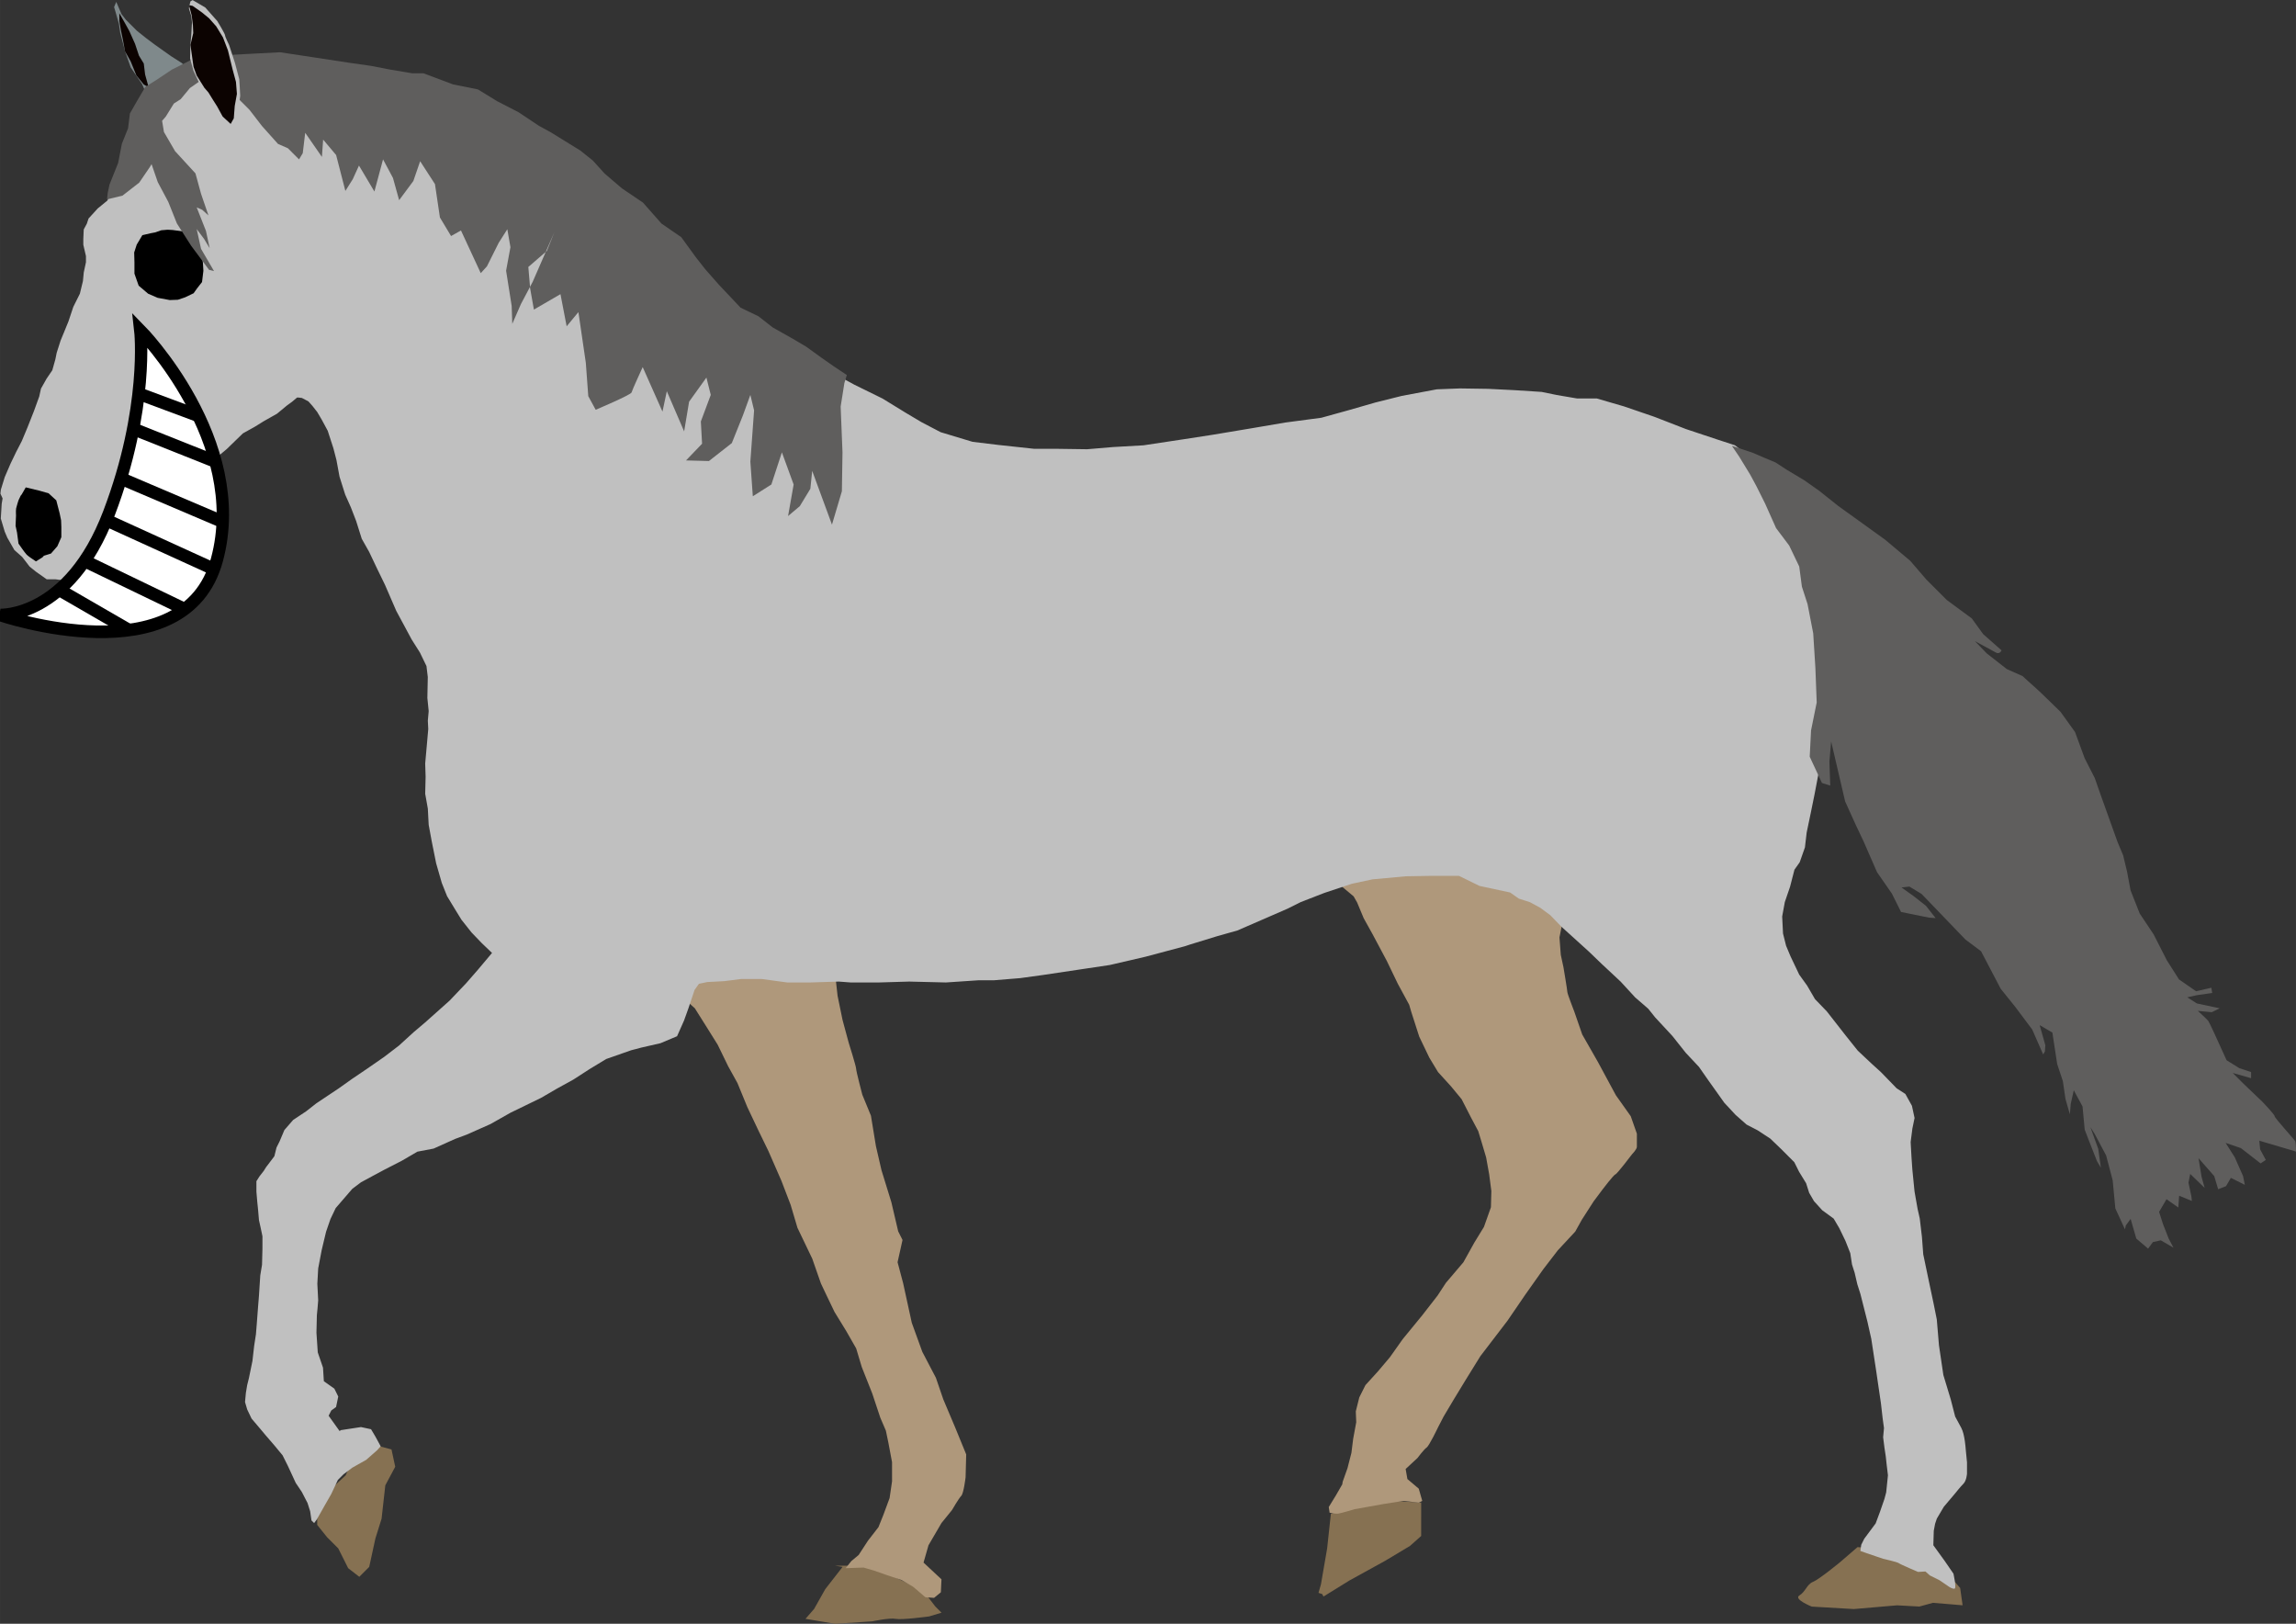<?xml version="1.0" encoding="UTF-8" standalone="no"?>
<svg
   xmlns:dc="http://purl.org/dc/elements/1.1/"
   xmlns:cc="http://creativecommons.org/ns#"
   xmlns:rdf="http://www.w3.org/1999/02/22-rdf-syntax-ns#"
   xmlns:svg="http://www.w3.org/2000/svg"
   xmlns="http://www.w3.org/2000/svg"
   xmlns:sodipodi="http://sodipodi.sourceforge.net/DTD/sodipodi-0.dtd"
   xmlns:inkscape="http://www.inkscape.org/namespaces/inkscape"
   inkscape:export-ydpi="96"
   inkscape:export-xdpi="96"
   inkscape:export-filename="C:\Users\ashley\Pictures\Games\CoolSodaCan\export\graphics.unpacked\horse02_smile.png"
   sodipodi:docname="horse02_smile.svg"
   inkscape:version="1.0 (4035a4fb49, 2020-05-01)"
   id="svg9866"
   version="1.1"
   viewBox="0 0 48.643 34.396"
   height="130"
   width="183.848">
  <rect x="0" y="0" width="48.643" height="34.396" fill="#333333" stroke="none"/>
  <defs
     id="defs9860" />
  <sodipodi:namedview
     inkscape:document-rotation="0"
     fit-margin-bottom="0"
     fit-margin-right="0"
     fit-margin-left="0"
     fit-margin-top="0"
     inkscape:snap-page="true"
     inkscape:snap-to-guides="false"
     inkscape:snap-grids="false"
     inkscape:window-maximized="1"
     inkscape:window-y="302"
     inkscape:window-x="1072"
     inkscape:window-height="1017"
     inkscape:window-width="1920"
     units="px"
     showgrid="false"
     inkscape:current-layer="layer4"
     inkscape:document-units="px"
     inkscape:cy="79.352941"
     inkscape:cx="71.705455"
     inkscape:zoom="4"
     inkscape:pageshadow="2"
     inkscape:pageopacity="0.0"
     borderopacity="1.0"
     bordercolor="#666666"
     pagecolor="#ffffff"
     id="base" />
  <g
     transform="translate(-99.443,-22.925)"
     style="display:inline"
     inkscape:label="horse"
     id="layer8"
     inkscape:groupmode="layer">
    <path
       inkscape:connector-curvature="0"
       id="path11153"
       d="m 127.639,54.99 -0.079,0.733 -0.131,0.76 -0.052,0.183 0.079,0.026 0.026,0.052 0.55,-0.34 0.76,-0.419 0.524,-0.314 0.236,-0.21 V 55.069 54.754 l -0.838,-0.052 -0.419,0.105 z"
       style="display:inline;fill:#867152;fill-opacity:1;fill-rule:evenodd;stroke:none;stroke-width:0.265;stroke-linecap:round;stroke-miterlimit:4;stroke-dasharray:none;stroke-opacity:1" />
    <path
       inkscape:connector-curvature="0"
       id="path11155"
       d="m 138.797,55.697 0.393,0.026 0.367,0.105 0.314,0.105 0.393,0.157 0.524,0.262 0.183,0.21 0.052,0.367 -0.629,-0.052 -0.288,0.079 -0.471,-0.026 -0.917,0.079 -0.891,-0.052 c 0,0 -0.393,-0.157 -0.262,-0.236 0.131,-0.079 0.157,-0.236 0.288,-0.288 0.131,-0.052 0.576,-0.419 0.576,-0.419 z"
       style="display:inline;fill:#867152;fill-opacity:1;fill-rule:evenodd;stroke:none;stroke-width:0.265;stroke-linecap:round;stroke-miterlimit:4;stroke-dasharray:none;stroke-opacity:1" />
    <path
       inkscape:connector-curvature="0"
       id="path11157"
       d="m 117.294,56.116 -0.367,0.471 -0.236,0.419 -0.183,0.21 0.629,0.105 0.786,-0.052 c 0,0 0.367,-0.079 0.498,-0.052 0.131,0.026 0.707,-0.052 0.707,-0.052 l 0.262,-0.079 -0.131,-0.131 -0.262,-0.34 -0.891,-0.419 -0.288,-0.105 h -0.681 z"
       style="display:inline;fill:#867152;fill-opacity:1;fill-rule:evenodd;stroke:none;stroke-width:0.265;stroke-linecap:round;stroke-miterlimit:4;stroke-dasharray:none;stroke-opacity:1" />
    <path
       inkscape:connector-curvature="0"
       id="path11159"
       d="m 107.446,53.55 -0.55,0.34 -0.131,0.288 -0.34,0.314 -0.262,0.524 v 0.21 l 0.21,0.262 0.236,0.236 0.21,0.419 0.236,0.183 0.21,-0.21 0.131,-0.602 0.131,-0.419 0.079,-0.707 0.21,-0.393 -0.079,-0.367 z"
       style="display:inline;fill:#867152;fill-opacity:1;fill-rule:evenodd;stroke:none;stroke-width:0.265;stroke-linecap:round;stroke-miterlimit:4;stroke-dasharray:none;stroke-opacity:1" />
    <path
       inkscape:connector-curvature="0"
       id="path11162"
       d="m 117.359,56.143 0.38,-0.013 0.223,0.065 0.262,0.092 0.314,0.105 0.249,0.144 0.262,0.223 0.183,0.013 0.144,-0.118 0.013,-0.275 -0.38,-0.354 0.105,-0.367 0.275,-0.471 0.223,-0.275 c 0,0 0.144,-0.249 0.196,-0.301 0.052,-0.052 0.092,-0.393 0.092,-0.393 l 0.013,-0.485 -0.236,-0.576 -0.249,-0.589 -0.157,-0.458 -0.288,-0.55 -0.223,-0.615 -0.183,-0.838 -0.118,-0.445 0.105,-0.471 -0.092,-0.183 -0.144,-0.615 -0.21,-0.681 -0.118,-0.511 -0.105,-0.642 -0.183,-0.445 c 0,0 -0.131,-0.498 -0.131,-0.55 0,-0.052 -0.157,-0.55 -0.157,-0.55 l -0.131,-0.485 -0.105,-0.511 -0.092,-0.825 -0.799,-0.746 -1.126,0.236 -1.113,0.485 -0.419,0.498 0.288,0.406 0.236,0.21 0.223,0.354 0.262,0.419 0.223,0.458 0.196,0.354 0.21,0.511 0.236,0.498 0.21,0.432 0.275,0.629 0.196,0.511 0.144,0.485 0.314,0.655 0.183,0.524 0.118,0.249 0.17,0.354 0.249,0.406 0.21,0.367 0.118,0.393 0.223,0.563 0.17,0.511 0.118,0.275 0.052,0.249 0.079,0.419 v 0.406 l -0.052,0.354 -0.131,0.354 -0.105,0.262 -0.223,0.288 -0.196,0.301 -0.157,0.131 z"
       style="display:inline;fill:#af987b;fill-opacity:1;fill-rule:evenodd;stroke:none;stroke-width:0.265;stroke-linecap:round;stroke-miterlimit:4;stroke-dasharray:none;stroke-opacity:1" />
    <path
       inkscape:connector-curvature="0"
       id="path11164"
       d="m 127.742,54.607 -0.148,0.241 0.018,0.12 c 0,0 0.12,0.028 0.185,0.019 0.065,-0.009 0.343,-0.093 0.343,-0.093 l 0.62,-0.111 0.417,-0.065 0.324,0.037 0.074,-0.037 -0.074,-0.259 -0.241,-0.204 -0.037,-0.213 0.25,-0.232 c 0,0 0.139,-0.185 0.194,-0.222 0.056,-0.037 0.241,-0.426 0.241,-0.426 l 0.12,-0.232 0.204,-0.343 0.259,-0.426 0.315,-0.509 0.574,-0.75 0.38,-0.556 0.38,-0.537 0.306,-0.398 0.37,-0.398 0.139,-0.25 0.25,-0.389 0.194,-0.259 c 0,0 0.232,-0.306 0.269,-0.315 0.037,-0.009 0.352,-0.426 0.352,-0.426 0,0 0.102,-0.102 0.102,-0.157 0,-0.056 0,-0.278 0,-0.278 l -0.13,-0.37 -0.315,-0.444 -0.38,-0.704 -0.333,-0.583 -0.167,-0.482 c 0,0 -0.148,-0.38 -0.148,-0.417 0,-0.037 -0.083,-0.528 -0.083,-0.528 l -0.056,-0.259 -0.028,-0.37 0.037,-0.185 0.065,-0.352 0.148,-1.148 -1.491,-1.343 c 0,0 -1.695,-0.537 -1.732,-0.602 -0.037,-0.065 -2.315,0.491 -2.315,0.491 l -0.407,0.963 0.361,0.833 0.695,0.241 0.278,0.232 0.074,0.13 0.139,0.333 0.185,0.333 0.306,0.574 0.232,0.482 0.241,0.444 0.046,0.157 0.167,0.519 0.213,0.444 0.185,0.306 0.278,0.306 0.222,0.269 0.204,0.398 0.148,0.278 0.065,0.213 0.102,0.343 0.065,0.361 0.046,0.352 -0.009,0.343 -0.148,0.417 -0.204,0.333 -0.232,0.417 -0.37,0.435 -0.176,0.269 -0.324,0.417 -0.417,0.509 -0.269,0.38 -0.25,0.296 -0.269,0.296 -0.13,0.259 -0.074,0.296 0.009,0.232 -0.065,0.352 -0.037,0.296 -0.083,0.324 -0.102,0.287 -0.009,0.056 z"
       style="display:inline;fill:#af987b;fill-opacity:1;fill-rule:evenodd;stroke:none;stroke-width:0.265;stroke-linecap:round;stroke-miterlimit:4;stroke-dasharray:none;stroke-opacity:1" />
    <path
       inkscape:connector-curvature="0"
       id="path11169"
       d="m 101.906,22.965 0.111,0.259 0.093,0.12 0.232,0.232 0.185,0.148 0.185,0.139 0.352,0.25 0.232,0.148 0.37,0.38 0.343,0.685 -0.528,0.278 h -0.546 l -0.333,-0.5 -0.093,-0.269 -0.056,-0.13 -0.241,-0.352 -0.12,-0.343 -0.102,-0.389 -0.028,-0.194 -0.074,-0.259 -0.028,-0.093 z"
       style="display:inline;fill:#7f898b;fill-opacity:1;fill-rule:evenodd;stroke:none;stroke-width:0.265;stroke-linecap:round;stroke-miterlimit:4;stroke-dasharray:none;stroke-opacity:1" />
    <path
       inkscape:connector-curvature="0"
       id="path11172"
       d="m 101.971,23.206 0.111,0.194 0.102,0.185 0.12,0.269 0.083,0.25 0.102,0.167 0.028,0.232 0.074,0.269 -0.102,-0.056 -0.157,-0.194 -0.12,-0.296 -0.12,-0.213 -0.046,-0.25 -0.037,-0.176 -0.037,-0.213 v -0.12 z"
       style="display:inline;fill:#0c0301;fill-opacity:1;fill-rule:evenodd;stroke:none;stroke-width:0.265;stroke-linecap:round;stroke-miterlimit:4;stroke-dasharray:none;stroke-opacity:1" />
    <path
       inkscape:connector-curvature="0"
       id="path4508"
       d="m 106.157,55.107 0.157,-0.278 0.148,-0.259 0.139,-0.296 0.12,-0.12 0.185,-0.139 0.296,-0.167 0.232,-0.204 0.074,-0.083 -0.111,-0.204 -0.093,-0.157 -0.213,-0.046 -0.426,0.065 -0.028,0.019 -0.232,-0.324 0.056,-0.111 0.102,-0.074 0.046,-0.222 -0.083,-0.167 -0.222,-0.157 -0.018,-0.287 -0.111,-0.324 -0.028,-0.417 0.009,-0.37 c 0,0 0.028,-0.278 0.028,-0.315 0,-0.037 -0.018,-0.352 -0.018,-0.352 l 0.018,-0.324 0.074,-0.389 0.093,-0.389 0.093,-0.269 0.111,-0.232 0.176,-0.204 0.176,-0.204 0.185,-0.139 0.241,-0.13 0.259,-0.139 0.361,-0.185 0.333,-0.194 0.343,-0.065 0.454,-0.204 0.25,-0.093 0.5,-0.222 0.426,-0.241 0.648,-0.315 0.333,-0.194 0.352,-0.194 0.343,-0.222 0.352,-0.213 0.528,-0.185 0.213,-0.056 0.407,-0.093 0.352,-0.148 0.148,-0.333 0.093,-0.259 0.13,-0.389 0.093,-0.13 0.176,-0.037 0.361,-0.019 0.361,-0.046 h 0.426 l 0.546,0.074 c 0,0 0.444,0 0.491,0 0.046,0 0.602,-0.019 0.602,-0.019 l 0.25,0.019 h 0.602 l 0.639,-0.019 0.778,0.019 0.685,-0.046 h 0.324 l 0.565,-0.046 0.472,-0.065 0.87,-0.13 0.556,-0.083 0.759,-0.176 0.833,-0.222 0.111,-0.037 0.574,-0.176 0.426,-0.12 1.065,-0.463 0.278,-0.139 0.5,-0.194 0.583,-0.194 0.435,-0.093 0.704,-0.065 0.519,-0.009 h 0.611 l 0.435,0.213 0.648,0.139 0.185,0.13 0.232,0.074 0.222,0.12 0.213,0.157 0.232,0.241 0.583,0.528 0.269,0.259 0.407,0.38 0.306,0.333 0.278,0.241 0.148,0.185 0.361,0.389 0.287,0.361 0.278,0.296 0.194,0.278 0.343,0.482 0.241,0.259 0.232,0.204 0.232,0.12 0.269,0.176 0.222,0.213 0.287,0.287 0.102,0.204 0.148,0.241 0.065,0.204 0.102,0.176 0.176,0.194 0.241,0.176 0.12,0.204 0.13,0.269 0.102,0.259 0.037,0.241 0.056,0.176 0.056,0.241 0.065,0.204 0.148,0.583 0.083,0.37 0.065,0.426 0.037,0.241 0.046,0.315 0.056,0.38 0.037,0.324 0.028,0.204 -0.018,0.194 0.028,0.222 0.028,0.185 0.018,0.167 0.028,0.232 -0.037,0.361 -0.037,0.139 -0.093,0.269 -0.093,0.25 -0.241,0.324 -0.065,0.13 -0.018,0.13 0.13,0.046 0.352,0.12 c 0,0 0.296,0.065 0.333,0.093 0.037,0.028 0.407,0.185 0.407,0.185 l 0.157,-0.009 0.093,0.083 0.204,0.102 0.204,0.139 c 0,0 0.083,0.056 0.12,0.037 0.037,-0.019 -0.028,-0.315 -0.028,-0.315 l -0.185,-0.269 -0.241,-0.333 0.009,-0.306 0.028,-0.148 0.037,-0.111 0.148,-0.25 0.25,-0.296 c 0,0 0.102,-0.13 0.167,-0.194 0.065,-0.065 0.074,-0.213 0.074,-0.213 V 53.903 l -0.028,-0.287 c 0,0 -0.018,-0.306 -0.093,-0.444 -0.074,-0.139 -0.13,-0.241 -0.13,-0.241 l -0.093,-0.361 -0.157,-0.519 -0.093,-0.63 -0.046,-0.546 -0.065,-0.324 -0.102,-0.482 -0.12,-0.574 -0.028,-0.37 -0.046,-0.389 -0.046,-0.204 -0.065,-0.37 -0.046,-0.463 -0.018,-0.259 -0.018,-0.324 0.037,-0.287 0.046,-0.222 -0.056,-0.259 -0.139,-0.25 -0.185,-0.12 -0.333,-0.343 -0.194,-0.176 -0.296,-0.278 -0.259,-0.324 -0.398,-0.509 -0.25,-0.259 -0.167,-0.287 -0.167,-0.232 -0.185,-0.389 -0.093,-0.222 -0.065,-0.259 -0.018,-0.361 0.056,-0.306 0.111,-0.324 0.093,-0.361 0.111,-0.157 0.111,-0.315 0.037,-0.315 0.083,-0.398 0.083,-0.407 0.111,-0.583 0.009,-0.315 0.009,-0.426 0.028,-0.528 0.009,-0.463 0.018,-0.398 -0.018,-0.435 0.028,-0.528 c 0,0 -0.093,-0.463 -0.093,-0.5 0,-0.037 -0.176,-0.565 -0.176,-0.565 l -0.185,-0.519 -0.176,-0.296 -0.204,-0.37 -0.213,-0.232 -0.148,-0.278 -0.074,-0.278 -0.222,-0.259 -0.148,-0.241 -0.241,-0.185 -0.398,-0.13 -0.639,-0.213 -0.667,-0.259 -0.648,-0.222 -0.574,-0.167 h -0.417 l -0.435,-0.074 -0.315,-0.065 -0.574,-0.037 -0.556,-0.028 -0.602,-0.009 -0.491,0.019 -0.741,0.139 -0.556,0.139 -0.546,0.157 -0.602,0.167 -0.769,0.102 -0.704,0.12 -0.833,0.139 -0.602,0.093 -0.861,0.13 -0.648,0.037 -0.546,0.046 -0.639,-0.009 h -0.482 l -0.769,-0.083 -0.537,-0.065 -0.676,-0.204 -0.407,-0.213 -0.343,-0.204 -0.482,-0.296 -0.602,-0.296 -0.648,-0.352 -0.444,-0.139 -0.324,-0.213 -0.537,-0.352 -0.315,-0.296 -0.426,-0.324 -0.222,-0.25 -0.509,-0.583 -0.333,-0.38 -0.574,-0.519 -0.657,-0.556 -0.537,-0.482 -0.546,-0.333 -0.528,-0.417 -0.648,-0.333 -0.593,-0.259 -0.426,-0.213 -0.37,-0.194 -0.463,-0.13 -0.565,-0.176 -0.62,-0.093 -0.37,-0.12 h -0.157 l -0.519,-0.046 -0.389,-0.111 -0.648,-0.009 -0.519,0.009 -0.287,-0.037 h -0.213 l -0.657,0.194 -0.296,0.139 -0.259,0.25 -0.269,0.269 -0.222,0.343 -0.176,0.509 -0.148,0.259 -0.074,0.269 -0.111,0.315 -0.102,0.232 -0.12,0.232 -0.204,0.167 -0.194,0.213 -0.037,0.111 -0.065,0.12 -0.009,0.204 v 0.12 l 0.056,0.241 v 0.13 l -0.046,0.213 -0.018,0.185 -0.065,0.269 -0.139,0.278 -0.102,0.306 -0.102,0.25 -0.065,0.157 -0.083,0.259 -0.028,0.139 -0.065,0.232 -0.12,0.176 -0.12,0.213 -0.037,0.167 -0.111,0.306 -0.139,0.352 -0.12,0.287 -0.12,0.232 -0.12,0.25 -0.12,0.278 -0.083,0.269 -0.009,0.083 0.046,0.102 -0.019,0.111 -0.019,0.315 0.083,0.278 0.056,0.13 0.148,0.259 0.167,0.148 0.157,0.204 0.139,0.111 0.222,0.157 h 0.185 l 0.148,0.019 0.167,0.019 0.176,0.037 0.176,0.028 c 0,0 0.194,0.037 0.241,0.056 0.046,0.019 0.222,-0.083 0.222,-0.083 l 0.065,-0.074 0.13,-0.185 0.148,-0.037 0.232,-0.083 0.148,-0.148 0.046,-0.204 -0.028,-0.194 0.074,-0.269 0.074,-0.241 0.139,-0.12 0.361,-0.287 0.259,-0.241 0.259,-0.241 0.259,-0.232 0.333,-0.278 0.343,-0.333 0.25,-0.139 0.194,-0.12 0.278,-0.157 0.213,-0.176 0.102,-0.074 0.111,-0.093 h 0.028 l 0.074,0.009 0.139,0.074 0.083,0.093 0.102,0.13 0.093,0.157 0.13,0.241 0.12,0.37 0.065,0.25 0.065,0.352 0.12,0.38 0.12,0.269 0.111,0.287 0.12,0.38 0.157,0.278 0.167,0.352 0.167,0.343 0.241,0.556 0.185,0.343 0.139,0.259 0.176,0.278 0.139,0.287 0.028,0.232 -0.009,0.444 0.028,0.278 -0.018,0.204 0.009,0.176 -0.065,0.732 0.009,0.278 -0.009,0.361 0.056,0.315 0.018,0.343 0.065,0.352 0.093,0.463 0.12,0.417 0.111,0.278 0.157,0.259 0.148,0.241 0.213,0.269 0.213,0.222 0.222,0.213 -0.296,0.352 -0.25,0.287 -0.352,0.37 -0.519,0.463 -0.241,0.204 -0.315,0.287 -0.315,0.241 -0.361,0.25 -0.315,0.213 -0.287,0.204 -0.222,0.148 -0.25,0.167 -0.213,0.167 -0.278,0.185 -0.185,0.213 -0.102,0.241 -0.065,0.13 -0.046,0.185 -0.176,0.232 -0.046,0.074 -0.093,0.12 -0.065,0.102 v 0.222 l 0.018,0.213 0.018,0.176 0.018,0.213 0.037,0.167 0.037,0.176 V 49.375 l -0.009,0.343 -0.037,0.222 -0.028,0.435 -0.018,0.222 -0.028,0.37 -0.018,0.222 -0.037,0.241 -0.037,0.324 -0.074,0.361 -0.037,0.148 -0.028,0.167 -0.018,0.194 0.046,0.157 0.093,0.194 0.157,0.185 0.148,0.176 0.176,0.204 0.176,0.213 0.111,0.222 0.167,0.361 0.13,0.194 0.12,0.232 0.056,0.176 0.028,0.194 0.056,0.056 z"
       style="display:inline;fill:#c0c0c0;fill-opacity:1;fill-rule:evenodd;stroke:none;stroke-width:0.265;stroke-linecap:round;stroke-miterlimit:4;stroke-dasharray:none;stroke-opacity:1" />
    <path
       inkscape:connector-curvature="0"
       id="path4541"
       d="m 102.888,27.933 0.106,-0.009 0.093,0.005 0.204,0.028 0.065,0.042 0.148,0.13 0.028,0.079 0.06,0.153 0.018,0.148 0.009,0.148 -0.023,0.19 -0.083,0.106 -0.056,0.079 -0.144,0.069 -0.125,0.042 -0.139,0.005 -0.227,-0.042 -0.171,-0.074 -0.157,-0.134 -0.07,-0.199 v -0.222 l -0.005,-0.185 0.042,-0.13 0.083,-0.139 0.12,-0.028 0.102,-0.019 z"
       style="display:inline;fill:#000000;fill-opacity:1;fill-rule:evenodd;stroke:#000000;stroke-width:0.265;stroke-linecap:round;stroke-miterlimit:4;stroke-dasharray:none;stroke-opacity:1" />
    <path
       inkscape:connector-curvature="0"
       id="path4543"
       d="m 100.054,33.401 0.19,0.046 0.162,0.046 0.111,0.102 0.06,0.232 0.028,0.134 0.005,0.13 v 0.185 l -0.065,0.148 -0.097,0.111 -0.148,0.046 -0.042,0.046 -0.051,0.032 c 0,0 -0.083,-0.056 -0.106,-0.079 -0.023,-0.023 -0.139,-0.19 -0.139,-0.19 l -0.028,-0.208 -0.028,-0.13 0.009,-0.208 c 0,0 -0.005,-0.097 0,-0.125 0.005,-0.028 0.042,-0.144 0.042,-0.144 l 0.037,-0.079 0.019,-0.023 z"
       style="display:inline;fill:#000000;fill-opacity:1;fill-rule:evenodd;stroke:#000000;stroke-width:0.265;stroke-linecap:round;stroke-miterlimit:4;stroke-dasharray:none;stroke-opacity:1" />
    <path
       inkscape:connector-curvature="0"
       id="path4545"
       d="m 101.202,35.244 0.153,-0.111 0.106,-0.13 0.083,-0.111 0.074,-0.194 0.065,-0.176 0.083,-0.167 0.06,-0.162 0.083,-0.181 0.042,-0.167 0.056,-0.051 0.097,-0.042 0.079,0.009 0.005,-0.005"
       style="display:inline;fill:none;fill-opacity:1;fill-rule:evenodd;stroke:#000000;stroke-width:0.265;stroke-linecap:round;stroke-miterlimit:4;stroke-dasharray:none;stroke-opacity:1" />
    <path
       inkscape:connector-curvature="0"
       id="path4526"
       d="m 145.808,47.977 0.037,-0.185 0.306,0.296 -0.065,-0.232 -0.065,-0.398 0.333,0.38 0.083,0.278 0.167,-0.065 0.102,-0.176 0.296,0.148 -0.037,-0.185 -0.176,-0.398 -0.194,-0.306 0.324,0.111 0.417,0.324 0.111,-0.074 -0.12,-0.222 -0.018,-0.185 0.722,0.213 0.056,0.019 c 0,0 0,-0.185 -0.018,-0.222 -0.018,-0.037 -0.435,-0.491 -0.435,-0.528 0,-0.037 -0.259,-0.306 -0.259,-0.306 l -0.407,-0.389 -0.222,-0.222 0.389,0.111 v -0.13 l -0.25,-0.083 -0.269,-0.167 -0.194,-0.426 c 0,0 -0.167,-0.37 -0.194,-0.407 -0.028,-0.037 -0.222,-0.213 -0.222,-0.213 l 0.296,0.028 0.167,-0.083 -0.482,-0.102 -0.204,-0.13 0.204,-0.046 0.324,-0.046 -0.018,-0.111 -0.324,0.074 -0.361,-0.25 -0.259,-0.407 -0.278,-0.546 -0.296,-0.444 -0.194,-0.491 -0.074,-0.398 -0.083,-0.343 -0.12,-0.287 -0.352,-0.982 -0.13,-0.37 -0.213,-0.417 -0.204,-0.556 -0.306,-0.426 c 0,0 -0.463,-0.454 -0.519,-0.5 -0.056,-0.046 -0.287,-0.259 -0.287,-0.259 l -0.333,-0.148 -0.426,-0.333 -0.25,-0.259 c 0,0 0.361,0.194 0.444,0.241 0.083,0.046 0.12,-0.046 0.12,-0.046 l -0.389,-0.343 -0.241,-0.333 -0.528,-0.389 -0.435,-0.435 -0.343,-0.398 -0.528,-0.444 -0.565,-0.407 -0.426,-0.306 -0.407,-0.324 -0.315,-0.222 -0.37,-0.222 -0.241,-0.157 -0.222,-0.093 -0.259,-0.111 -0.444,-0.148 0.157,0.232 0.232,0.38 0.13,0.241 0.185,0.37 0.232,0.519 0.278,0.37 0.213,0.444 0.056,0.426 0.12,0.37 0.12,0.62 0.046,0.732 0.028,0.732 -0.12,0.593 -0.028,0.556 0.259,0.556 0.176,0.056 -0.018,-0.509 0.037,-0.426 0.296,1.269 0.222,0.491 0.167,0.352 0.287,0.657 0.315,0.454 0.194,0.389 0.593,0.12 0.139,0.009 -0.204,-0.259 -0.259,-0.204 -0.259,-0.185 0.167,-0.019 0.259,0.157 0.454,0.472 0.472,0.491 0.333,0.25 0.417,0.796 0.306,0.38 0.361,0.482 0.232,0.528 0.037,-0.065 0.009,-0.13 -0.12,-0.426 0.269,0.157 0.102,0.667 0.12,0.361 0.056,0.38 0.093,0.324 0.018,-0.222 0.065,-0.287 0.185,0.343 0.046,0.491 0.093,0.241 0.167,0.426 0.083,0.139 -0.056,-0.398 -0.167,-0.463 0.093,0.148 0.241,0.454 0.139,0.528 0.056,0.593 0.204,0.444 0.018,-0.083 0.102,-0.139 0.12,0.417 0.25,0.213 0.102,-0.139 0.167,-0.037 0.269,0.157 -0.102,-0.194 -0.12,-0.306 -0.083,-0.259 0.157,-0.269 0.25,0.176 0.018,-0.25 0.269,0.111 -0.009,-0.093 z"
       style="display:inline;fill:#5f5e5d;fill-opacity:1;fill-rule:evenodd;stroke:none;stroke-width:0.265;stroke-linecap:round;stroke-miterlimit:4;stroke-dasharray:none;stroke-opacity:1" />
    <path
       inkscape:connector-curvature="0"
       id="path4530"
       d="m 103.085,24.399 -0.314,0.21 -0.249,0.157 -0.17,0.288 -0.157,0.275 -0.039,0.314 -0.131,0.327 -0.079,0.406 -0.183,0.458 -0.039,0.183 -0.013,0.131 0.327,-0.079 0.354,-0.275 0.223,-0.327 0.039,-0.065 0.131,0.38 0.223,0.419 0.183,0.458 0.301,0.471 0.38,0.511 0.105,0.026 -0.275,-0.471 -0.092,-0.419 0.157,0.21 0.118,0.196 -0.079,-0.367 -0.196,-0.498 0.118,0.052 0.131,0.118 -0.157,-0.458 -0.118,-0.432 -0.432,-0.471 -0.236,-0.406 -0.039,-0.236 0.079,-0.092 0.17,-0.275 0.144,-0.092 0.196,-0.236 0.262,-0.183 0.092,-0.354 -0.118,-0.183 -0.196,0.118 -0.21,0.105 z"
       style="display:inline;fill:#5f5e5d;fill-opacity:1;fill-rule:evenodd;stroke:none;stroke-width:0.265;stroke-linecap:round;stroke-miterlimit:4;stroke-dasharray:none;stroke-opacity:1" />
    <path
       inkscape:connector-curvature="0"
       id="path4532"
       d="m 104.133,24.097 0.746,-0.039 0.498,-0.026 0.694,0.105 0.773,0.118 0.458,0.065 0.406,0.079 0.471,0.079 h 0.236 l 0.629,0.236 0.524,0.105 0.406,0.249 0.458,0.236 0.432,0.288 0.262,0.144 0.275,0.17 0.34,0.21 0.262,0.21 0.249,0.275 0.367,0.314 0.445,0.301 0.393,0.445 0.419,0.288 0.314,0.432 0.196,0.249 0.288,0.327 0.458,0.485 0.38,0.183 0.301,0.236 0.419,0.236 0.288,0.17 0.327,0.236 0.262,0.183 0.275,0.183 -0.052,0.17 -0.079,0.498 0.039,0.969 -0.013,0.825 -0.21,0.707 -0.419,-1.139 -0.039,0.38 -0.223,0.367 -0.249,0.21 0.118,-0.668 -0.249,-0.681 -0.223,0.681 -0.393,0.249 -0.052,-0.733 0.079,-1.087 -0.079,-0.327 -0.157,0.432 -0.236,0.589 -0.485,0.38 -0.485,-0.013 0.34,-0.354 -0.026,-0.471 0.21,-0.563 -0.092,-0.367 -0.367,0.511 -0.105,0.629 -0.367,-0.851 -0.092,0.432 -0.419,-0.943 c 0,0 -0.223,0.485 -0.236,0.537 -0.013,0.052 -0.76,0.367 -0.76,0.367 l -0.157,-0.288 -0.052,-0.707 -0.157,-1.074 -0.249,0.301 -0.131,-0.681 -0.563,0.327 -0.079,-0.445 -0.039,-0.458 0.393,-0.34 0.157,-0.393 -0.458,1.048 -0.249,0.471 -0.183,0.419 -0.013,-0.38 -0.118,-0.746 0.092,-0.498 -0.066,-0.38 -0.183,0.288 -0.249,0.498 -0.131,0.144 -0.419,-0.904 -0.21,0.118 -0.236,-0.393 -0.105,-0.707 -0.314,-0.485 -0.144,0.419 -0.301,0.406 -0.131,-0.471 -0.21,-0.393 -0.183,0.681 -0.327,-0.55 -0.131,0.288 -0.157,0.249 -0.196,-0.76 -0.275,-0.327 -0.026,0.367 -0.354,-0.511 -0.052,0.432 -0.079,0.131 -0.236,-0.236 -0.21,-0.092 -0.34,-0.38 -0.262,-0.34 -0.327,-0.327 z"
       style="display:inline;fill:#5f5e5d;fill-opacity:1;fill-rule:evenodd;stroke:none;stroke-width:0.265;stroke-linecap:round;stroke-miterlimit:4;stroke-dasharray:none;stroke-opacity:1" />
    <path
       inkscape:connector-curvature="0"
       id="path4535"
       d="m 103.465,23.004 -0.02,0.098 0.052,0.17 0.013,0.131 -0.013,0.236 -0.02,0.236 -0.007,0.288 0.072,0.262 0.105,0.223 0.144,0.223 0.066,0.157 0.105,0.144 0.138,0.21 0.229,0.164 0.072,0.02 c 0,0 0.039,-0.17 0.052,-0.21 0.013,-0.039 0.079,-0.354 0.079,-0.399 0,-0.046 -0.02,-0.354 -0.02,-0.354 l -0.092,-0.347 -0.124,-0.38 c 0,0 -0.085,-0.17 -0.085,-0.203 0,-0.033 -0.164,-0.301 -0.164,-0.301 l -0.255,-0.288 -0.268,-0.157 -0.046,0.026 z"
       style="display:inline;fill:#c0c0c0;fill-opacity:1;fill-rule:evenodd;stroke:none;stroke-width:0.265;stroke-linecap:round;stroke-miterlimit:4;stroke-dasharray:none;stroke-opacity:1" />
    <path
       inkscape:connector-curvature="0"
       id="path4538"
       d="m 103.452,23.056 0.052,0.196 0.026,0.21 0.007,0.164 -0.059,0.249 0.039,0.282 0.026,0.183 0.066,0.183 0.164,0.262 0.085,0.098 0.105,0.17 0.079,0.124 0.118,0.216 0.17,0.157 0.066,-0.118 0.02,-0.262 0.046,-0.255 -0.02,-0.255 -0.072,-0.268 -0.098,-0.399 -0.105,-0.275 -0.144,-0.236 -0.151,-0.17 -0.151,-0.124 -0.196,-0.138 -0.066,-0.013 z"
       style="display:inline;fill:#0c0301;fill-opacity:1;fill-rule:evenodd;stroke:none;stroke-width:0.265;stroke-linecap:round;stroke-miterlimit:4;stroke-dasharray:none;stroke-opacity:1" />
  </g>
  <g
     style="display:inline"
     inkscape:label="Smile"
     id="layer4"
     inkscape:groupmode="layer">
    <g
       style="display:inline;stroke-width:1.906;stroke-miterlimit:4;stroke-dasharray:none"
       transform="matrix(-0.047,0.132,0.129,0.046,-10.419,-3.538)"
       id="g856">
      <path
         id="path835"
         d="m 38.743,117.929 c 0,0 10.583,5.292 27.592,4.914 17.009,-0.378 20.033,-10.583 20.033,-10.583 0,0 -0.378,30.238 -18.899,28.726 -18.521,-1.512 -28.726,-23.057 -28.726,-23.057 z"
         style="fill:#ffffff;fill-opacity:1;stroke:#000000;stroke-width:1.906;stroke-linecap:butt;stroke-linejoin:miter;stroke-miterlimit:4;stroke-dasharray:none;stroke-opacity:1" />
      <path
         id="path837"
         d="m 67.469,122.842 1.512,18.143"
         style="fill:none;stroke:#000000;stroke-width:1.906;stroke-linecap:butt;stroke-linejoin:miter;stroke-opacity:1;stroke-miterlimit:4;stroke-dasharray:none" />
      <path
         sodipodi:nodetypes="cc"
         id="path839"
         d="m 74.406,121.93 1.756,16.788"
         style="fill:none;stroke:#000000;stroke-width:1.906;stroke-linecap:butt;stroke-linejoin:miter;stroke-opacity:1;stroke-miterlimit:4;stroke-dasharray:none" />
      <path
         sodipodi:nodetypes="cc"
         id="path841"
         d="m 79.808,119.685 2.157,12.007"
         style="fill:none;stroke:#000000;stroke-width:1.906;stroke-linecap:butt;stroke-linejoin:miter;stroke-opacity:1;stroke-miterlimit:4;stroke-dasharray:none" />
      <path
         sodipodi:nodetypes="cc"
         id="path843"
         d="m 60.799,122.865 1,16.986"
         style="fill:none;stroke:#000000;stroke-width:1.906;stroke-linecap:butt;stroke-linejoin:miter;stroke-opacity:1;stroke-miterlimit:4;stroke-dasharray:none" />
      <path
         sodipodi:nodetypes="cc"
         id="path845"
         d="m 53.106,121.978 0.489,13.715"
         style="fill:none;stroke:#000000;stroke-width:1.906;stroke-linecap:butt;stroke-linejoin:miter;stroke-opacity:1;stroke-miterlimit:4;stroke-dasharray:none" />
      <path
         sodipodi:nodetypes="cc"
         id="path847"
         d="m 47.814,120.952 0.134,9.85"
         style="fill:none;stroke:#000000;stroke-width:1.906;stroke-linecap:butt;stroke-linejoin:miter;stroke-opacity:1;stroke-miterlimit:4;stroke-dasharray:none" />
    </g>
  </g>
</svg>
